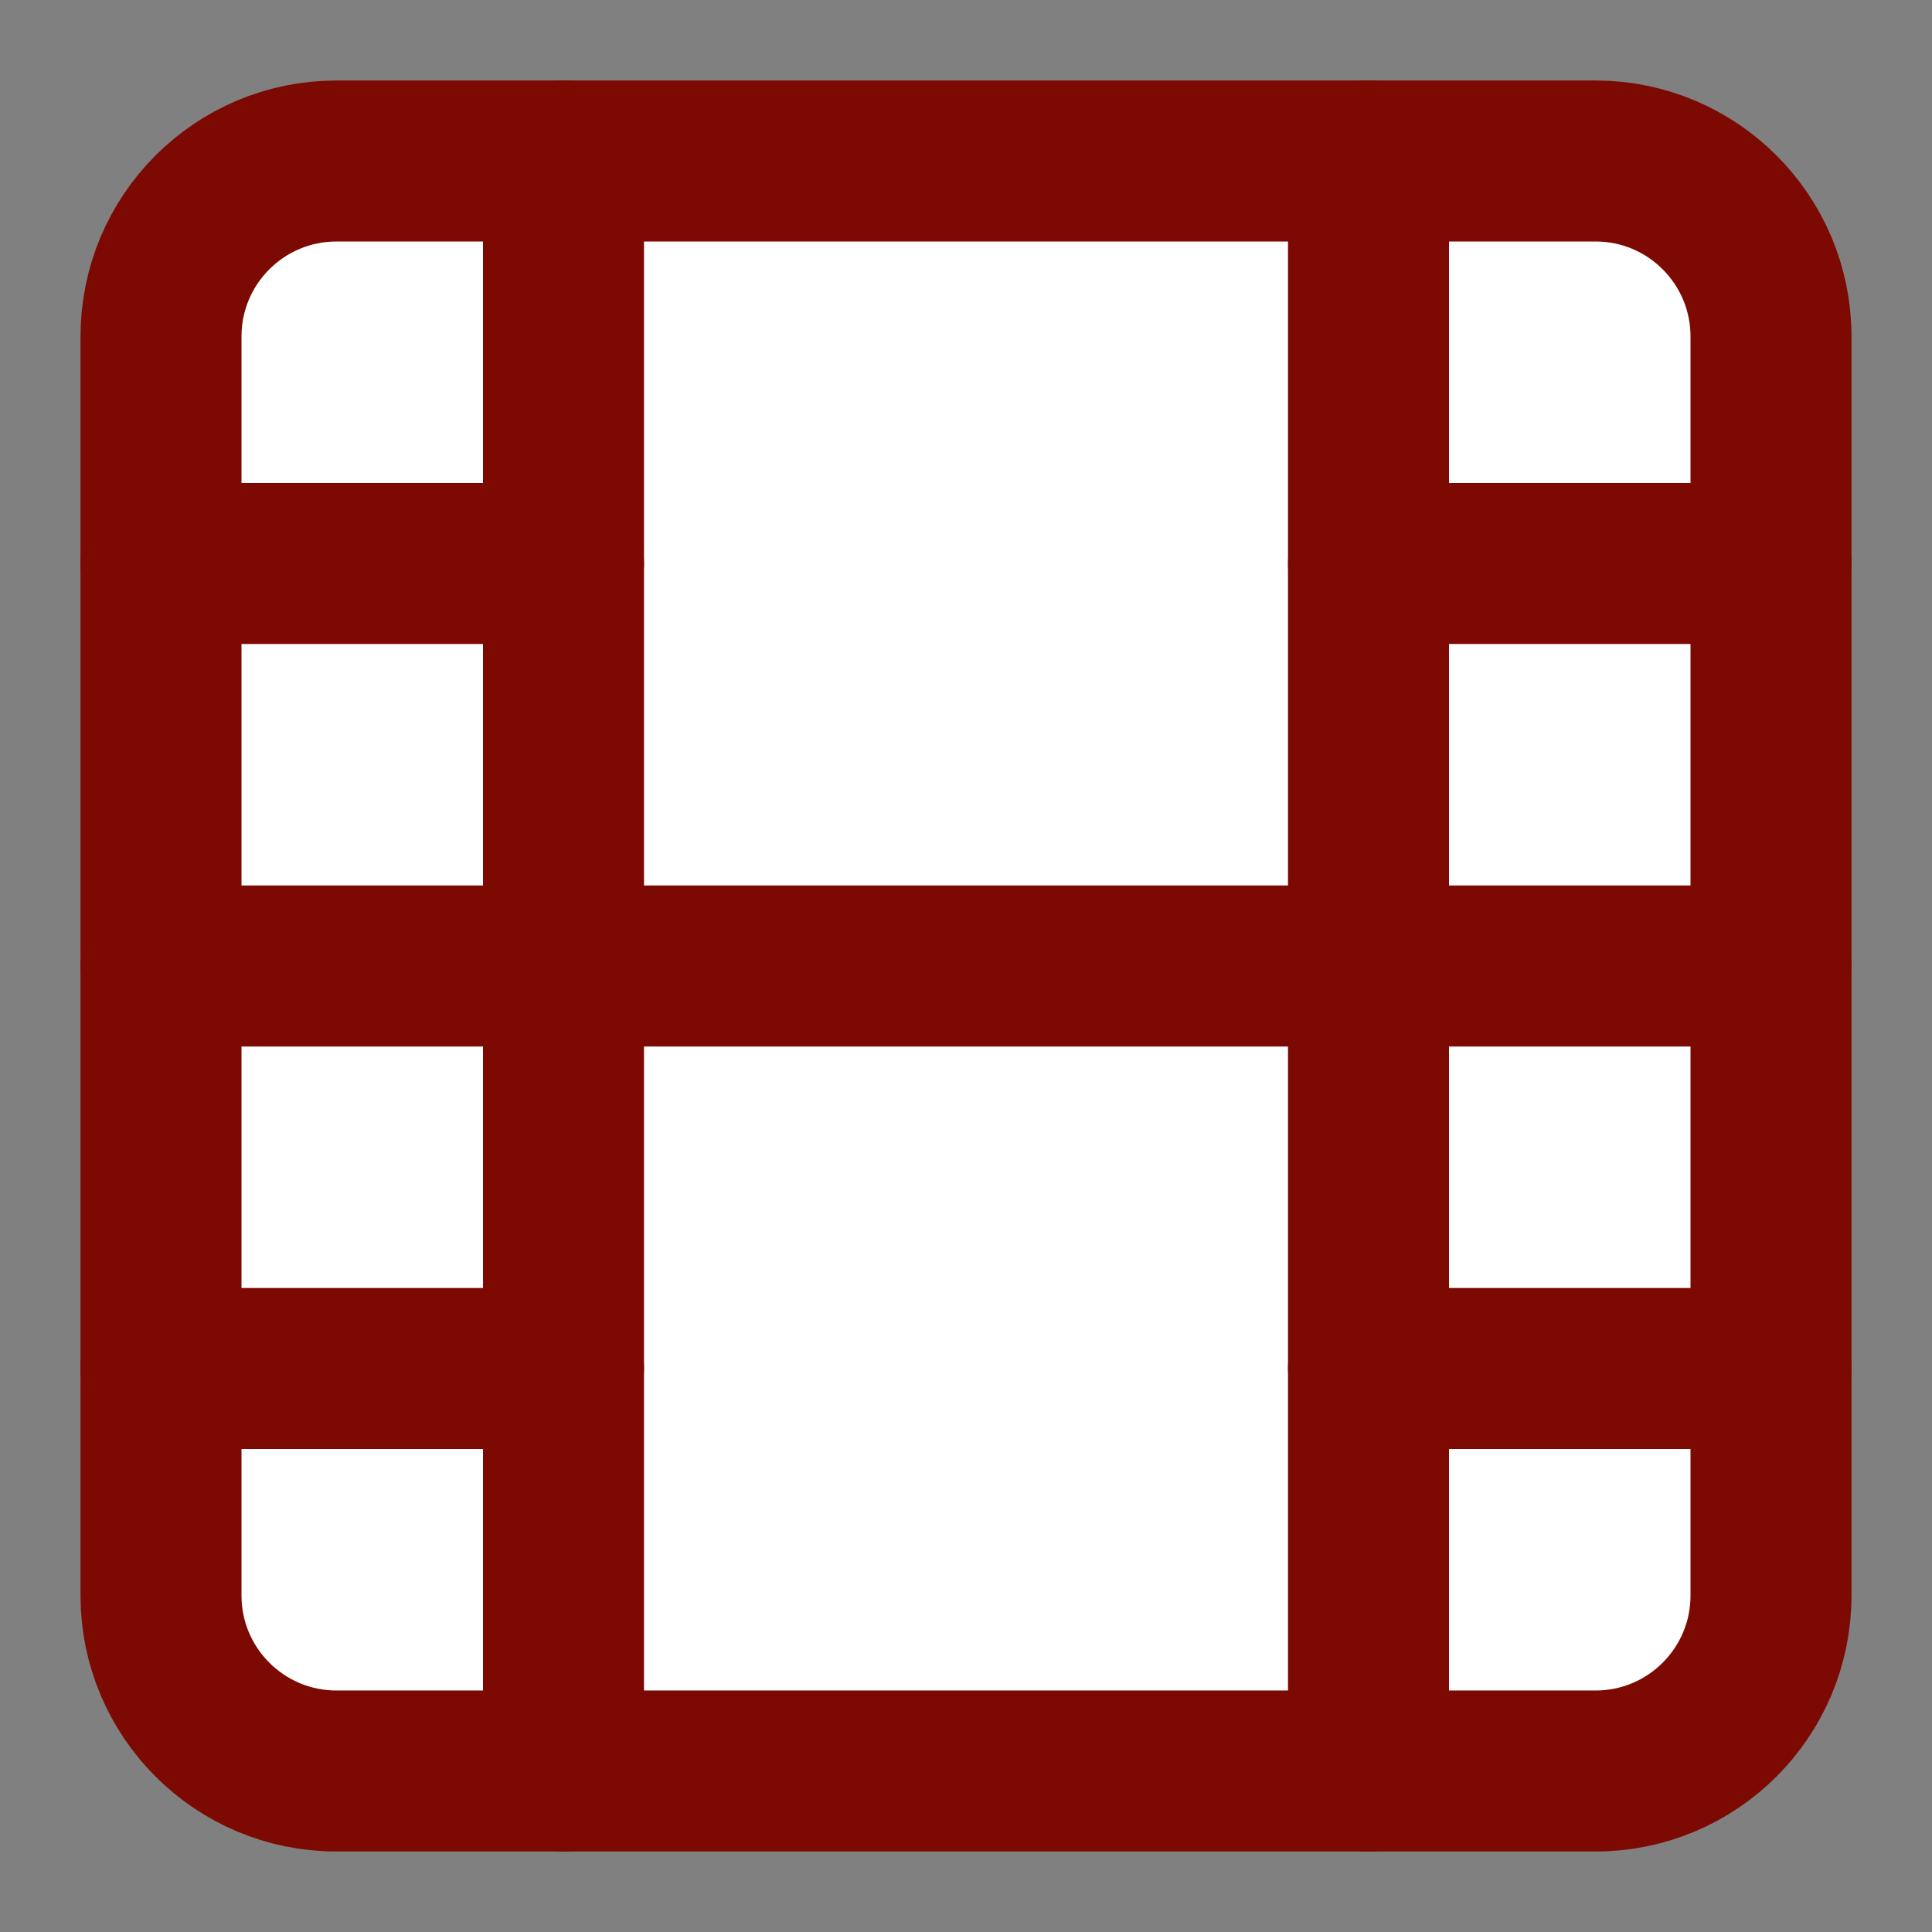 <!-- Generated by IcoMoon.io -->
<svg version="1.1" xmlns="http://www.w3.org/2000/svg" width="1024" height="1024" viewBox="0 0 1024 1024">
<rect x="0" y="0" width="1024" height="1024" fill="#808080" stroke="none"/>
<title></title>
<g id="icomoon-ignore">
</g>
<path fill="#ffffff" stroke-linejoin="round" stroke-linecap="round" stroke-miterlimit="4" stroke-width="85.333" stroke="#7C0A02" d="M845.653 85.333h-667.307c-51.37 0-93.013 41.644-93.013 93.013v667.307c0 51.371 41.644 93.013 93.013 93.013h667.307c51.371 0 93.013-41.643 93.013-93.013v-667.307c0-51.37-41.643-93.013-93.013-93.013z"></path>
<path fill="#ffffff" stroke-linejoin="round" stroke-linecap="round" stroke-miterlimit="4" stroke-width="85.333" stroke="#7C0A02" d="M298.667 85.333v853.333"></path>
<path fill="#ffffff" stroke-linejoin="round" stroke-linecap="round" stroke-miterlimit="4" stroke-width="85.333" stroke="#7C0A02" d="M725.333 85.333v853.333"></path>
<path fill="#ffffff" stroke-linejoin="round" stroke-linecap="round" stroke-miterlimit="4" stroke-width="85.333" stroke="#7C0A02" d="M85.333 512h853.333"></path>
<path fill="#ffffff" stroke-linejoin="round" stroke-linecap="round" stroke-miterlimit="4" stroke-width="85.333" stroke="#7C0A02" d="M85.333 298.667h213.333"></path>
<path fill="#ffffff" stroke-linejoin="round" stroke-linecap="round" stroke-miterlimit="4" stroke-width="85.333" stroke="#7C0A02" d="M85.333 725.333h213.333"></path>
<path fill="#ffffff" stroke-linejoin="round" stroke-linecap="round" stroke-miterlimit="4" stroke-width="85.333" stroke="#7C0A02" d="M725.333 725.333h213.333"></path>
<path fill="#ffffff" stroke-linejoin="round" stroke-linecap="round" stroke-miterlimit="4" stroke-width="85.333" stroke="#7C0A02" d="M725.333 298.667h213.333"></path>
</svg>
